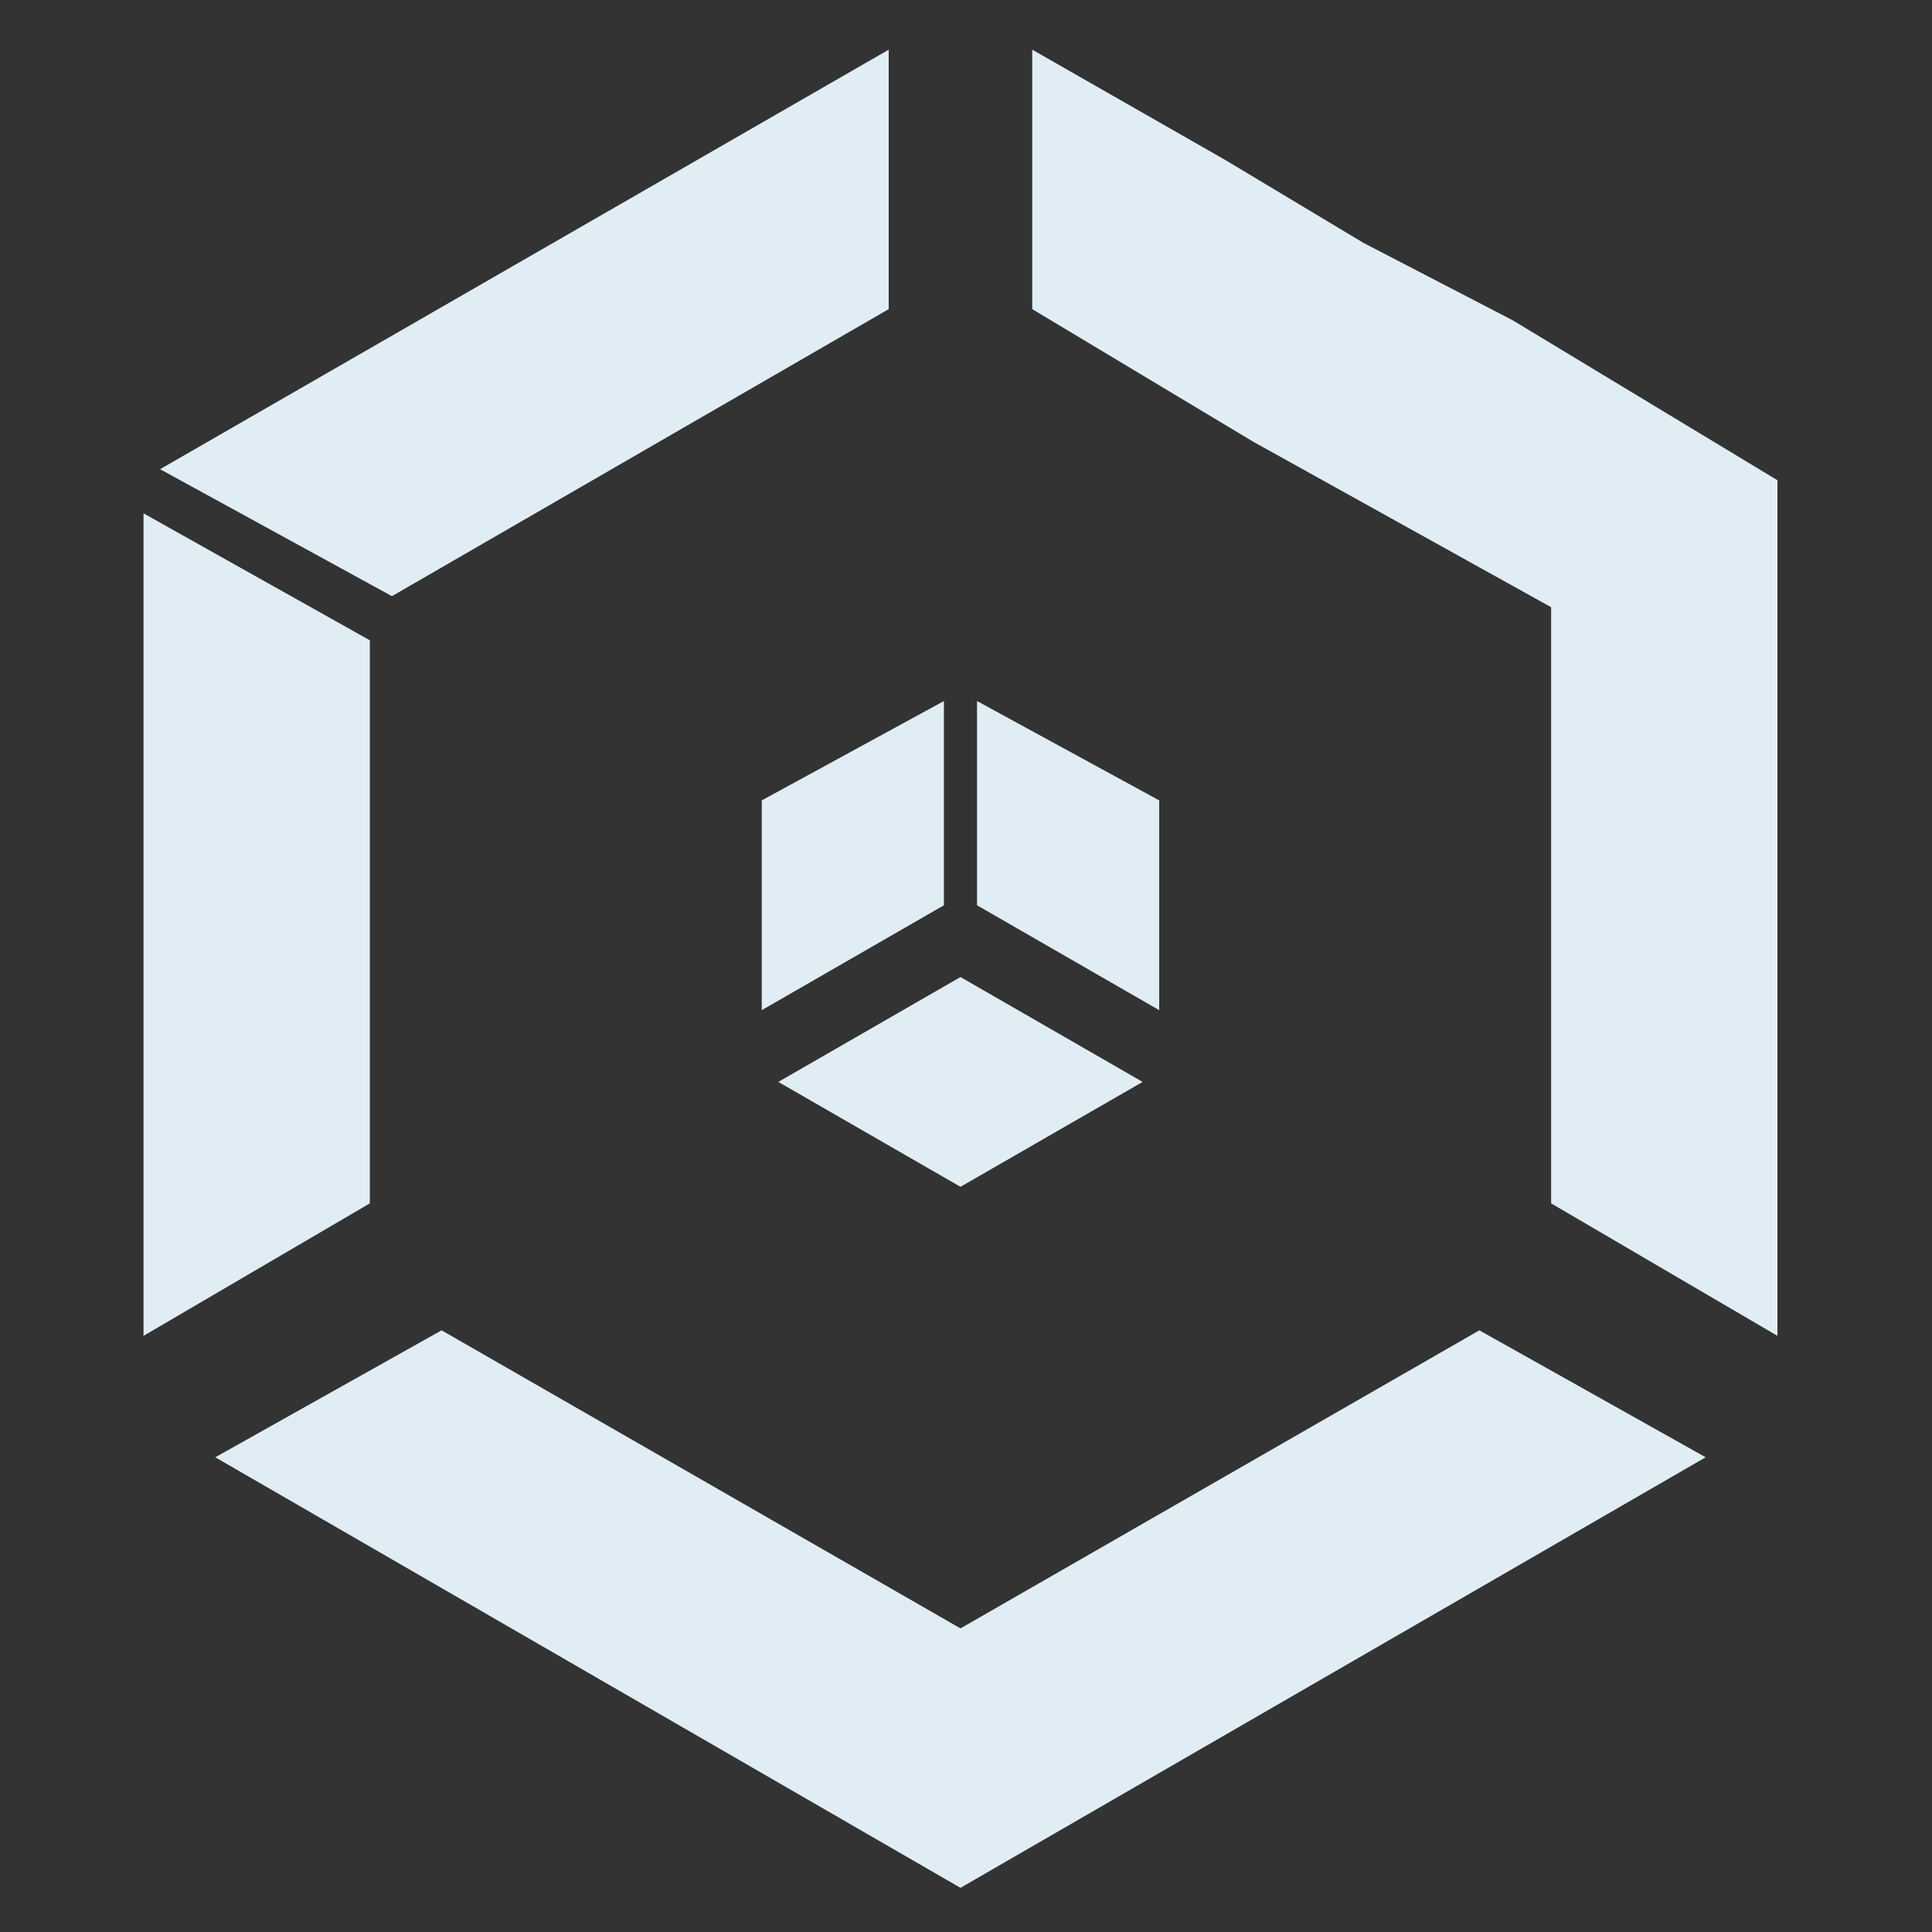 <?xml version="1.0" encoding="utf-8"?>
<!-- Generator: Adobe Illustrator 17.1.0, SVG Export Plug-In . SVG Version: 6.00 Build 0)  -->
<!DOCTYPE svg PUBLIC "-//W3C//DTD SVG 1.1//EN" "http://www.w3.org/Graphics/SVG/1.1/DTD/svg11.dtd">
<svg version="1.1" id="Layer_1" xmlns="http://www.w3.org/2000/svg" xmlns:xlink="http://www.w3.org/1999/xlink" x="0px" y="0px"
	 viewBox="0 0 35 35" enable-background="new 0 0 35 35" xml:space="preserve">
<rect x="0" y="0" width="35" height="35" fill="#333333" stroke="none"/>
<g>
	<polygon fill="#E1EDF5" points="14.1,19.6 17.4,17.7 20.7,19.6 17.4,21.5 	"/>
	<polygon fill="#E1EDF5" points="17.7,16.4 17.7,12.7 21,14.5 21,18.3 	"/>
	<polygon fill="#E1EDF5" points="13.8,14.5 17.1,12.7 17.1,16.4 13.8,18.3 	"/>
	<polyline fill="#E1EDF5" points="2.9,8.5 16.1,0.9 16.1,5.6 7.1,10.8 	"/>
	<polygon fill="#E1EDF5" points="2.6,9.3 6.7,11.6 6.7,21.8 2.6,24.2 	"/>
	<polygon fill="#E1EDF5" points="3.9,26.4 8,24.1 17.4,29.5 26.8,24.1 30.9,26.4 17.4,34.2 	"/>
	<polygon fill="#E1EDF5" points="28.1,21.8 28.1,11 22.7,8 18.7,5.6 18.7,0.9 22.2,2.9 24.7,4.4 27.4,5.8 32.2,8.7 32.2,24.2 	"/>
</g>
</svg>
